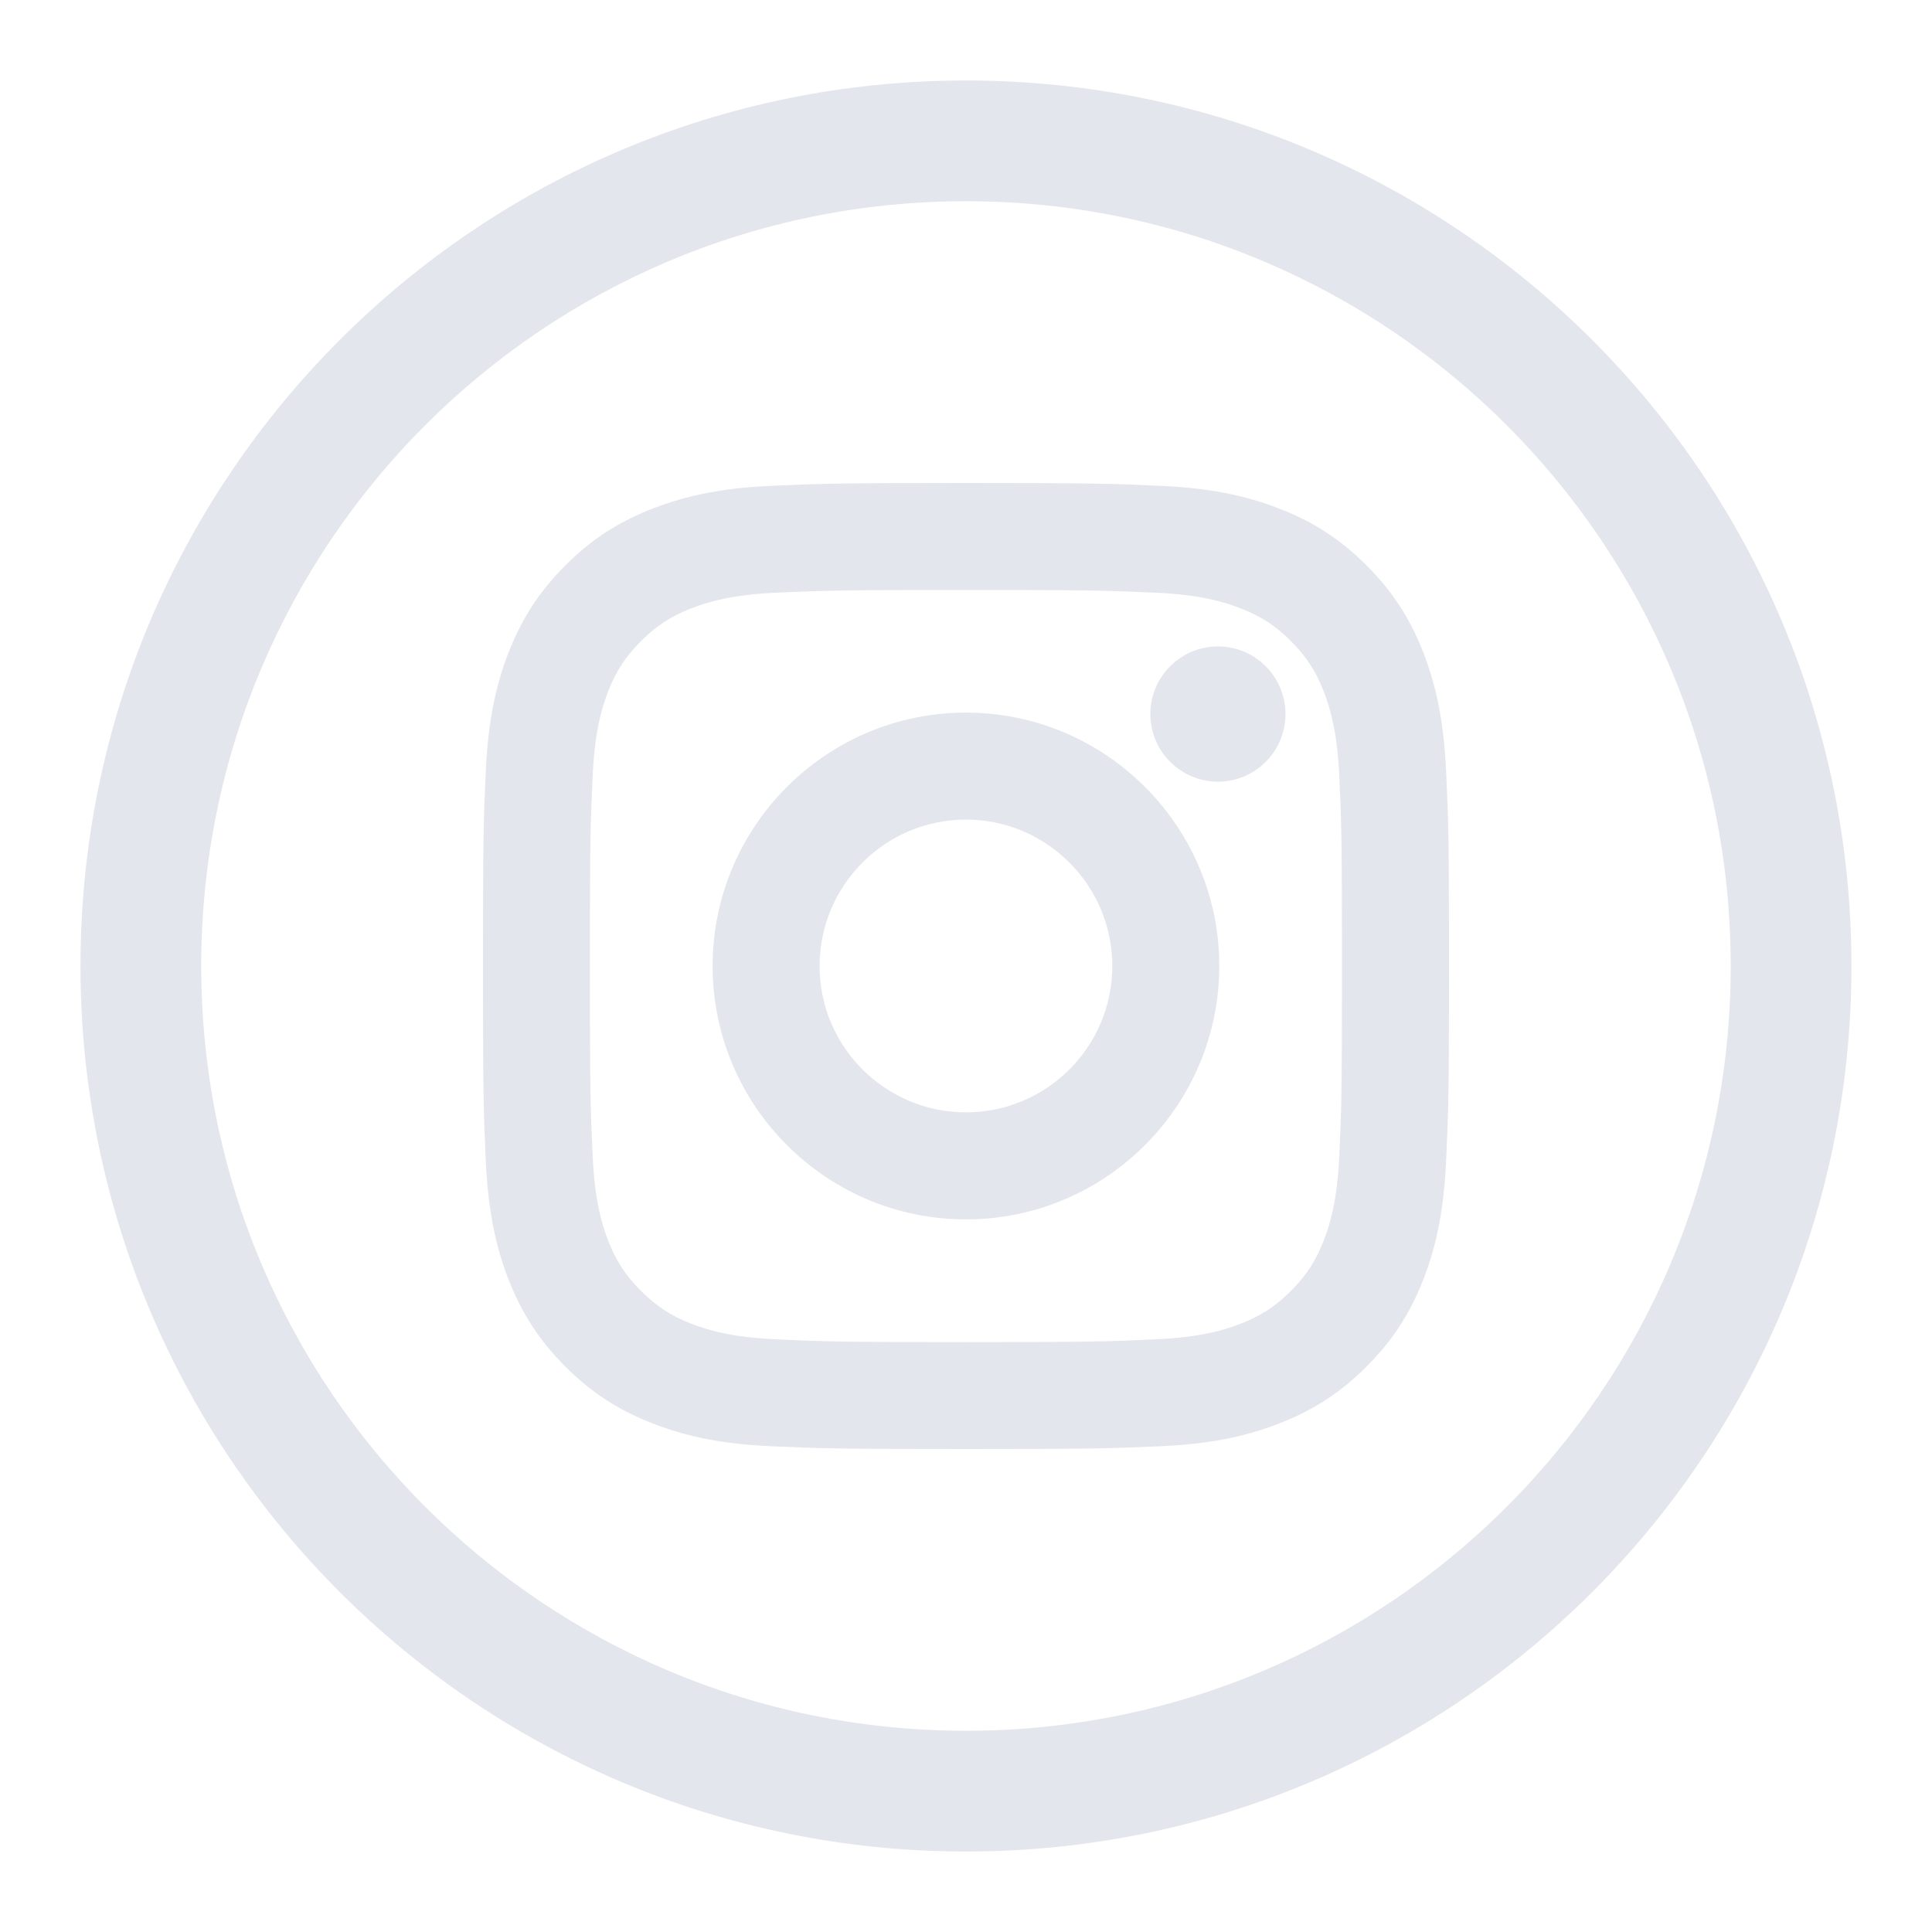 <svg width="32" height="32" viewBox="0 0 32 32" fill="none" xmlns="http://www.w3.org/2000/svg">
<path fill-rule="evenodd" clip-rule="evenodd" d="M16 28.667C22.995 28.667 28.666 22.996 28.666 16C28.666 9.004 22.995 3.333 16 3.333C9.004 3.333 3.333 9.004 3.333 16C3.333 22.996 9.004 28.667 16 28.667ZM16 30.667C24.1 30.667 30.666 24.101 30.666 16C30.666 7.899 24.1 1.333 16 1.333C7.9 1.333 1.333 7.899 1.333 16C1.333 24.101 7.9 30.667 16 30.667Z" fill="#E3E6EC"/>
<path d="M19.053 11.827C19.053 12.445 19.556 12.947 20.173 12.947C20.791 12.947 21.292 12.445 21.292 11.827C21.292 11.209 20.791 10.707 20.173 10.707C19.556 10.707 19.053 11.209 19.053 11.827Z" fill="#E3E6EC"/>
<path fill-rule="evenodd" clip-rule="evenodd" d="M11.803 16C11.803 13.687 13.685 11.803 15.999 11.803C18.313 11.803 20.195 13.687 20.195 16C20.195 18.314 18.313 20.197 15.999 20.197C13.685 20.197 11.803 18.314 11.803 16ZM13.575 16C13.575 17.338 14.662 18.424 15.999 18.424C17.336 18.424 18.423 17.338 18.423 16C18.423 14.664 17.336 13.575 15.999 13.575C14.662 13.575 13.575 14.664 13.575 16Z" fill="#E3E6EC"/>
<path fill-rule="evenodd" clip-rule="evenodd" d="M23.952 12.768C23.916 11.994 23.801 11.391 23.577 10.813C23.354 10.242 23.064 9.795 22.634 9.365C22.204 8.935 21.757 8.644 21.187 8.423C20.609 8.199 20.006 8.082 19.23 8.047C18.397 8.01 18.12 8 16 8C13.88 8 13.602 8.01 12.768 8.047C11.992 8.082 11.389 8.199 10.812 8.423C10.241 8.644 9.794 8.935 9.364 9.365C8.935 9.795 8.644 10.242 8.421 10.813C8.197 11.392 8.082 11.994 8.046 12.768C8.008 13.606 8 13.884 8 16C8 18.116 8.008 18.395 8.046 19.232C8.082 20.006 8.197 20.609 8.421 21.188C8.644 21.759 8.935 22.205 9.364 22.635C9.794 23.065 10.241 23.356 10.812 23.577C11.389 23.803 11.991 23.919 12.768 23.954C13.607 23.991 13.886 24 16 24C18.113 24 18.392 23.991 19.23 23.954C20.006 23.919 20.609 23.803 21.187 23.577C21.757 23.356 22.204 23.065 22.634 22.635C23.064 22.205 23.354 21.758 23.577 21.188C23.801 20.611 23.916 20.007 23.952 19.232C23.991 18.394 24 18.116 24 16C24 13.885 23.991 13.606 23.952 12.768ZM22.183 19.151C22.149 19.886 22.027 20.284 21.926 20.545C21.794 20.886 21.635 21.128 21.381 21.382C21.126 21.637 20.884 21.795 20.545 21.926C20.282 22.028 19.886 22.15 19.15 22.183C18.329 22.221 18.083 22.229 16 22.229C13.915 22.229 13.669 22.221 12.848 22.183C12.112 22.15 11.716 22.028 11.453 21.926C11.114 21.795 10.873 21.637 10.617 21.382C10.363 21.128 10.204 20.886 10.072 20.546C9.971 20.284 9.849 19.886 9.817 19.151C9.778 18.328 9.771 18.082 9.771 16C9.771 13.919 9.778 13.672 9.817 12.849C9.849 12.114 9.971 11.718 10.072 11.454C10.204 11.114 10.363 10.873 10.617 10.619C10.872 10.363 11.114 10.206 11.453 10.075C11.716 9.972 12.112 9.851 12.848 9.817C13.67 9.781 13.917 9.772 16 9.772C18.081 9.772 18.328 9.781 19.15 9.817C19.886 9.851 20.282 9.972 20.545 10.075C20.885 10.206 21.126 10.363 21.381 10.618C21.635 10.873 21.794 11.114 21.926 11.454C22.027 11.718 22.149 12.114 22.183 12.849C22.22 13.673 22.227 13.92 22.227 16C22.227 18.081 22.22 18.327 22.183 19.151Z" fill="#E3E6EC"/>
</svg>
